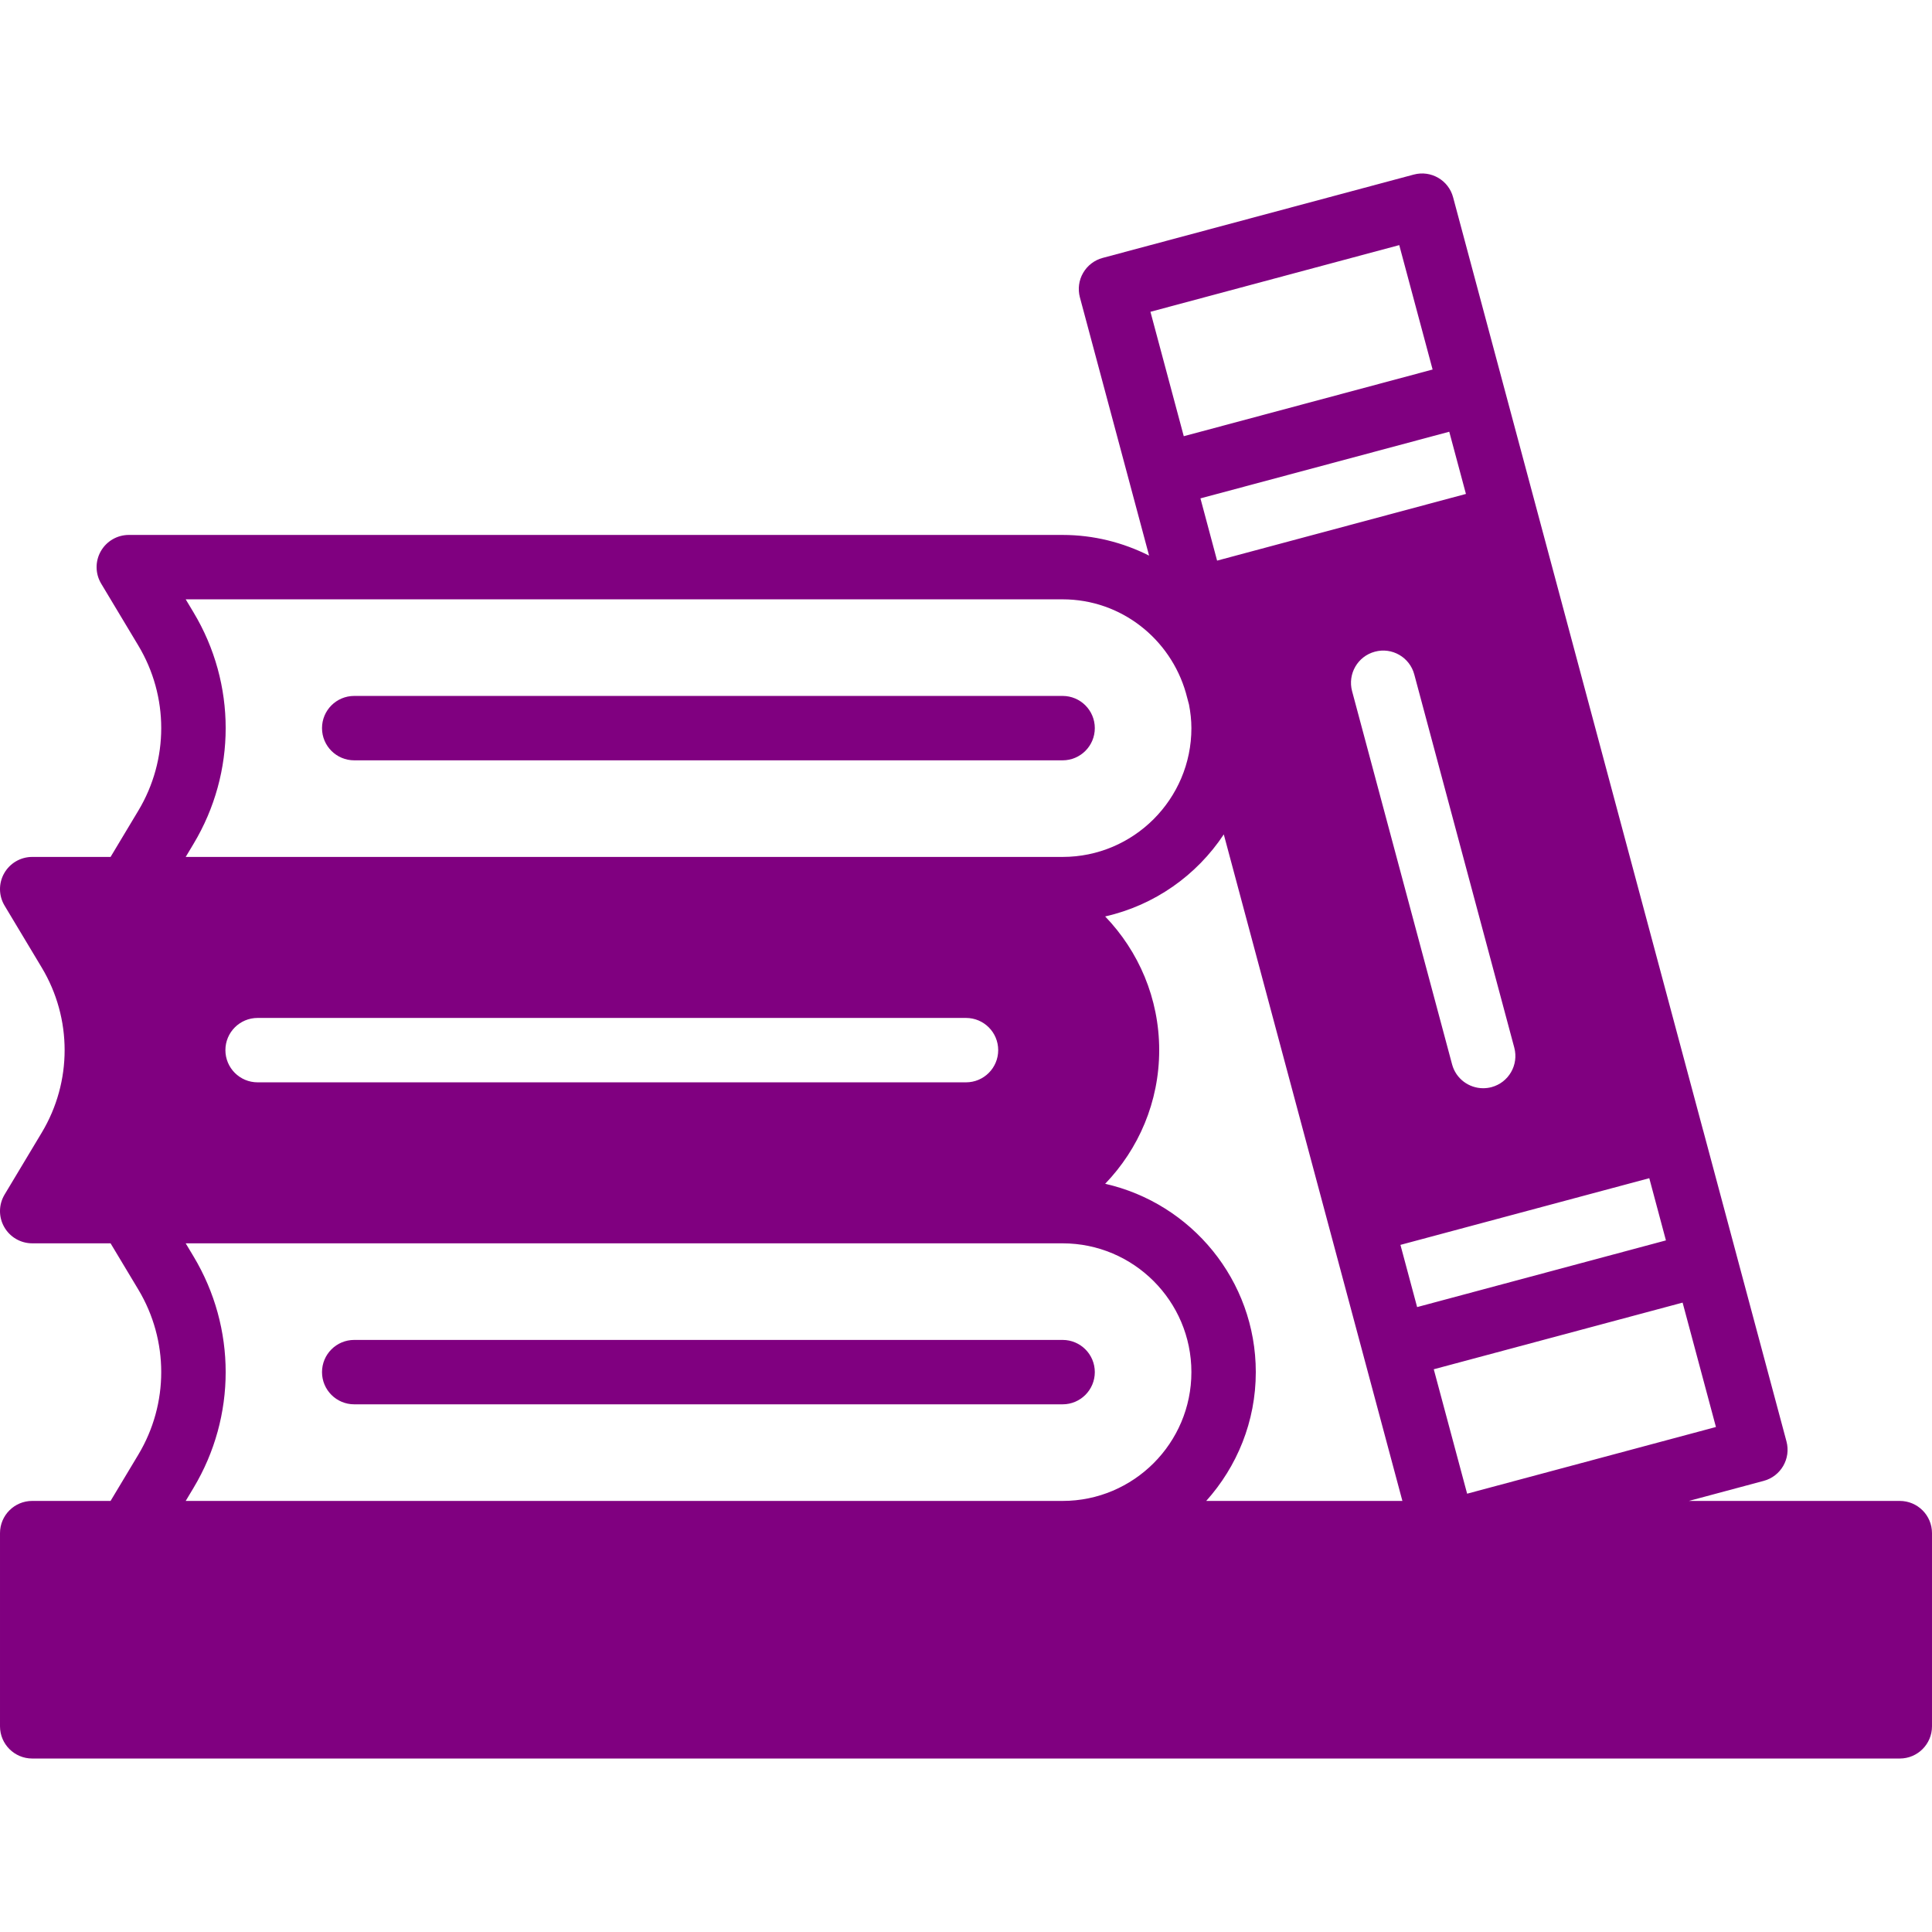 <?xml version="1.0" encoding="UTF-8" standalone="no"?>
<!-- Generator: Adobe Illustrator 19.0.0, SVG Export Plug-In . SVG Version: 6.00 Build 0)  -->

<svg
   version="1.1"
   id="Layer_1"
   x="0px"
   y="0px"
   viewBox="0 0 512.001 512.001"
   style="enable-background:new 0 0 512.001 512.001;"
   xml:space="preserve"
   sodipodi:docname="library_academic.svg"
   inkscape:version="1.1.2 (0a00cf5339, 2022-02-04, custom)"
   xmlns:inkscape="http://www.inkscape.org/namespaces/inkscape"
   xmlns:sodipodi="http://sodipodi.sourceforge.net/DTD/sodipodi-0.dtd"
   xmlns="http://www.w3.org/2000/svg"
   xmlns:svg="http://www.w3.org/2000/svg"><defs
   id="defs1746" /><sodipodi:namedview
   id="namedview1744"
   pagecolor="#ffffff"
   bordercolor="#666666"
   borderopacity="1.0"
   inkscape:pageshadow="2"
   inkscape:pageopacity="0.0"
   inkscape:pagecheckerboard="0"
   showgrid="false"
   inkscape:zoom="1.4042942"
   inkscape:cx="256.00049"
   inkscape:cy="255.64444"
   inkscape:window-width="1920"
   inkscape:window-height="1027"
   inkscape:window-x="-8"
   inkscape:window-y="-8"
   inkscape:window-maximized="1"
   inkscape:current-layer="g1711" />
<g
   id="g1711">
	<g
   id="g1709"
   style="fill:#800080;fill-opacity:1">
		<g
   id="g1707"
   style="fill:#800080;fill-opacity:1">
			<path
   d="M503.467,397.763h-55.893l19.831-5.316c4.548-1.22,7.245-5.896,6.033-10.445l-13.252-49.451v-0.009l-8.832-32.973h-0.009     L385.093,52.3c-1.203-4.557-5.888-7.262-10.445-6.033l-82.432,22.084c-2.176,0.58-4.045,2.014-5.18,3.977     c-1.135,1.954-1.434,4.284-0.853,6.468l13.252,49.451v0.008l5.086,18.987c-6.903-3.473-14.677-5.478-22.921-5.478H34.134     c-3.072,0-5.905,1.655-7.424,4.326c-1.519,2.679-1.476,5.956,0.111,8.593l9.839,16.401c8.09,13.491,8.09,30.259,0,43.75     l-7.356,12.262H8.534c-3.072,0-5.905,1.655-7.424,4.326c-1.519,2.679-1.476,5.956,0.111,8.593l9.839,16.401     c8.09,13.491,8.09,30.259,0,43.75l-9.839,16.401c-1.587,2.637-1.63,5.922-0.111,8.593c1.519,2.68,4.352,4.335,7.424,4.335h20.77     l7.356,12.254c8.09,13.491,8.09,30.259,0,43.75l-7.356,12.262H8.534c-4.71,0-8.533,3.823-8.533,8.533v51.2     c0,4.71,3.823,8.533,8.533,8.533h494.933c4.719,0,8.533-3.823,8.533-8.533v-51.2     C512.001,401.586,508.186,397.763,503.467,397.763z M395.273,288.102c-0.742,0.196-1.485,0.29-2.219,0.29     c-3.772,0-7.219-2.517-8.235-6.323l-26.505-98.918c-1.212-4.548,1.485-9.233,6.042-10.445c4.548-1.237,9.233,1.476,10.445,6.033     l26.505,98.91C402.518,282.205,399.822,286.881,395.273,288.102z M384.069,114.414l4.42,16.486l-65.946,17.672l-4.412-16.495     L384.069,114.414z M370.817,64.955l8.841,32.973L313.712,115.6l-8.832-32.973L370.817,64.955z M51.295,162.303l-2.082-3.473     h232.388c15.556,0,28.57,10.522,32.666,24.772l0.836,3.132c0.384,2.022,0.631,4.096,0.631,6.229     c0,18.816-15.309,34.133-34.133,34.133h-25.6H49.212l2.082-3.473C62.644,204.705,62.644,181.213,51.295,162.303z      M264.534,278.297c0,4.71-3.814,8.533-8.533,8.533H68.267c-4.71,0-8.533-3.823-8.533-8.533s3.823-8.533,8.533-8.533h187.733     C260.72,269.763,264.534,273.586,264.534,278.297z M281.601,397.763H49.212l2.082-3.473c11.349-18.918,11.349-42.411,0-61.321     l-2.082-3.473h206.788h25.6c18.825,0,34.133,15.309,34.133,34.133C315.734,382.446,300.425,397.763,281.601,397.763z      M319.659,397.763c8.141-9.071,13.141-21.018,13.141-34.133c0-24.354-17.101-44.749-39.919-49.911     c8.849-9.207,14.319-21.675,14.319-35.422s-5.47-26.223-14.319-35.43c13.073-2.953,24.26-10.897,31.437-21.743l47.334,176.64     H319.659z M371.132,329.906l65.946-17.673l4.412,16.486l-65.937,17.673L371.132,329.906z M379.964,362.871l65.946-17.664     l8.832,32.964l-65.937,17.673L379.964,362.871z"
   id="path1701"
   style="fill:#800080;fill-opacity:1" />
			<path
   d="M281.603,355.095H93.87c-4.719,0-8.533,3.823-8.533,8.533c0,4.71,3.814,8.533,8.533,8.533h187.733     c4.719,0,8.533-3.823,8.533-8.533C290.137,358.918,286.322,355.095,281.603,355.095z"
   id="path1703"
   style="fill:#800080;fill-opacity:1" />
			<path
   d="M93.87,201.495h187.733c4.719,0,8.533-3.823,8.533-8.533c0-4.71-3.814-8.533-8.533-8.533H93.87     c-4.719,0-8.533,3.823-8.533,8.533C85.337,197.672,89.151,201.495,93.87,201.495z"
   id="path1705"
   style="fill:#800080;fill-opacity:1" />
		</g>
	</g>
</g>
<g
   id="g1713">
</g>
<g
   id="g1715">
</g>
<g
   id="g1717">
</g>
<g
   id="g1719">
</g>
<g
   id="g1721">
</g>
<g
   id="g1723">
</g>
<g
   id="g1725">
</g>
<g
   id="g1727">
</g>
<g
   id="g1729">
</g>
<g
   id="g1731">
</g>
<g
   id="g1733">
</g>
<g
   id="g1735">
</g>
<g
   id="g1737">
</g>
<g
   id="g1739">
</g>
<g
   id="g1741">
</g>
</svg>
